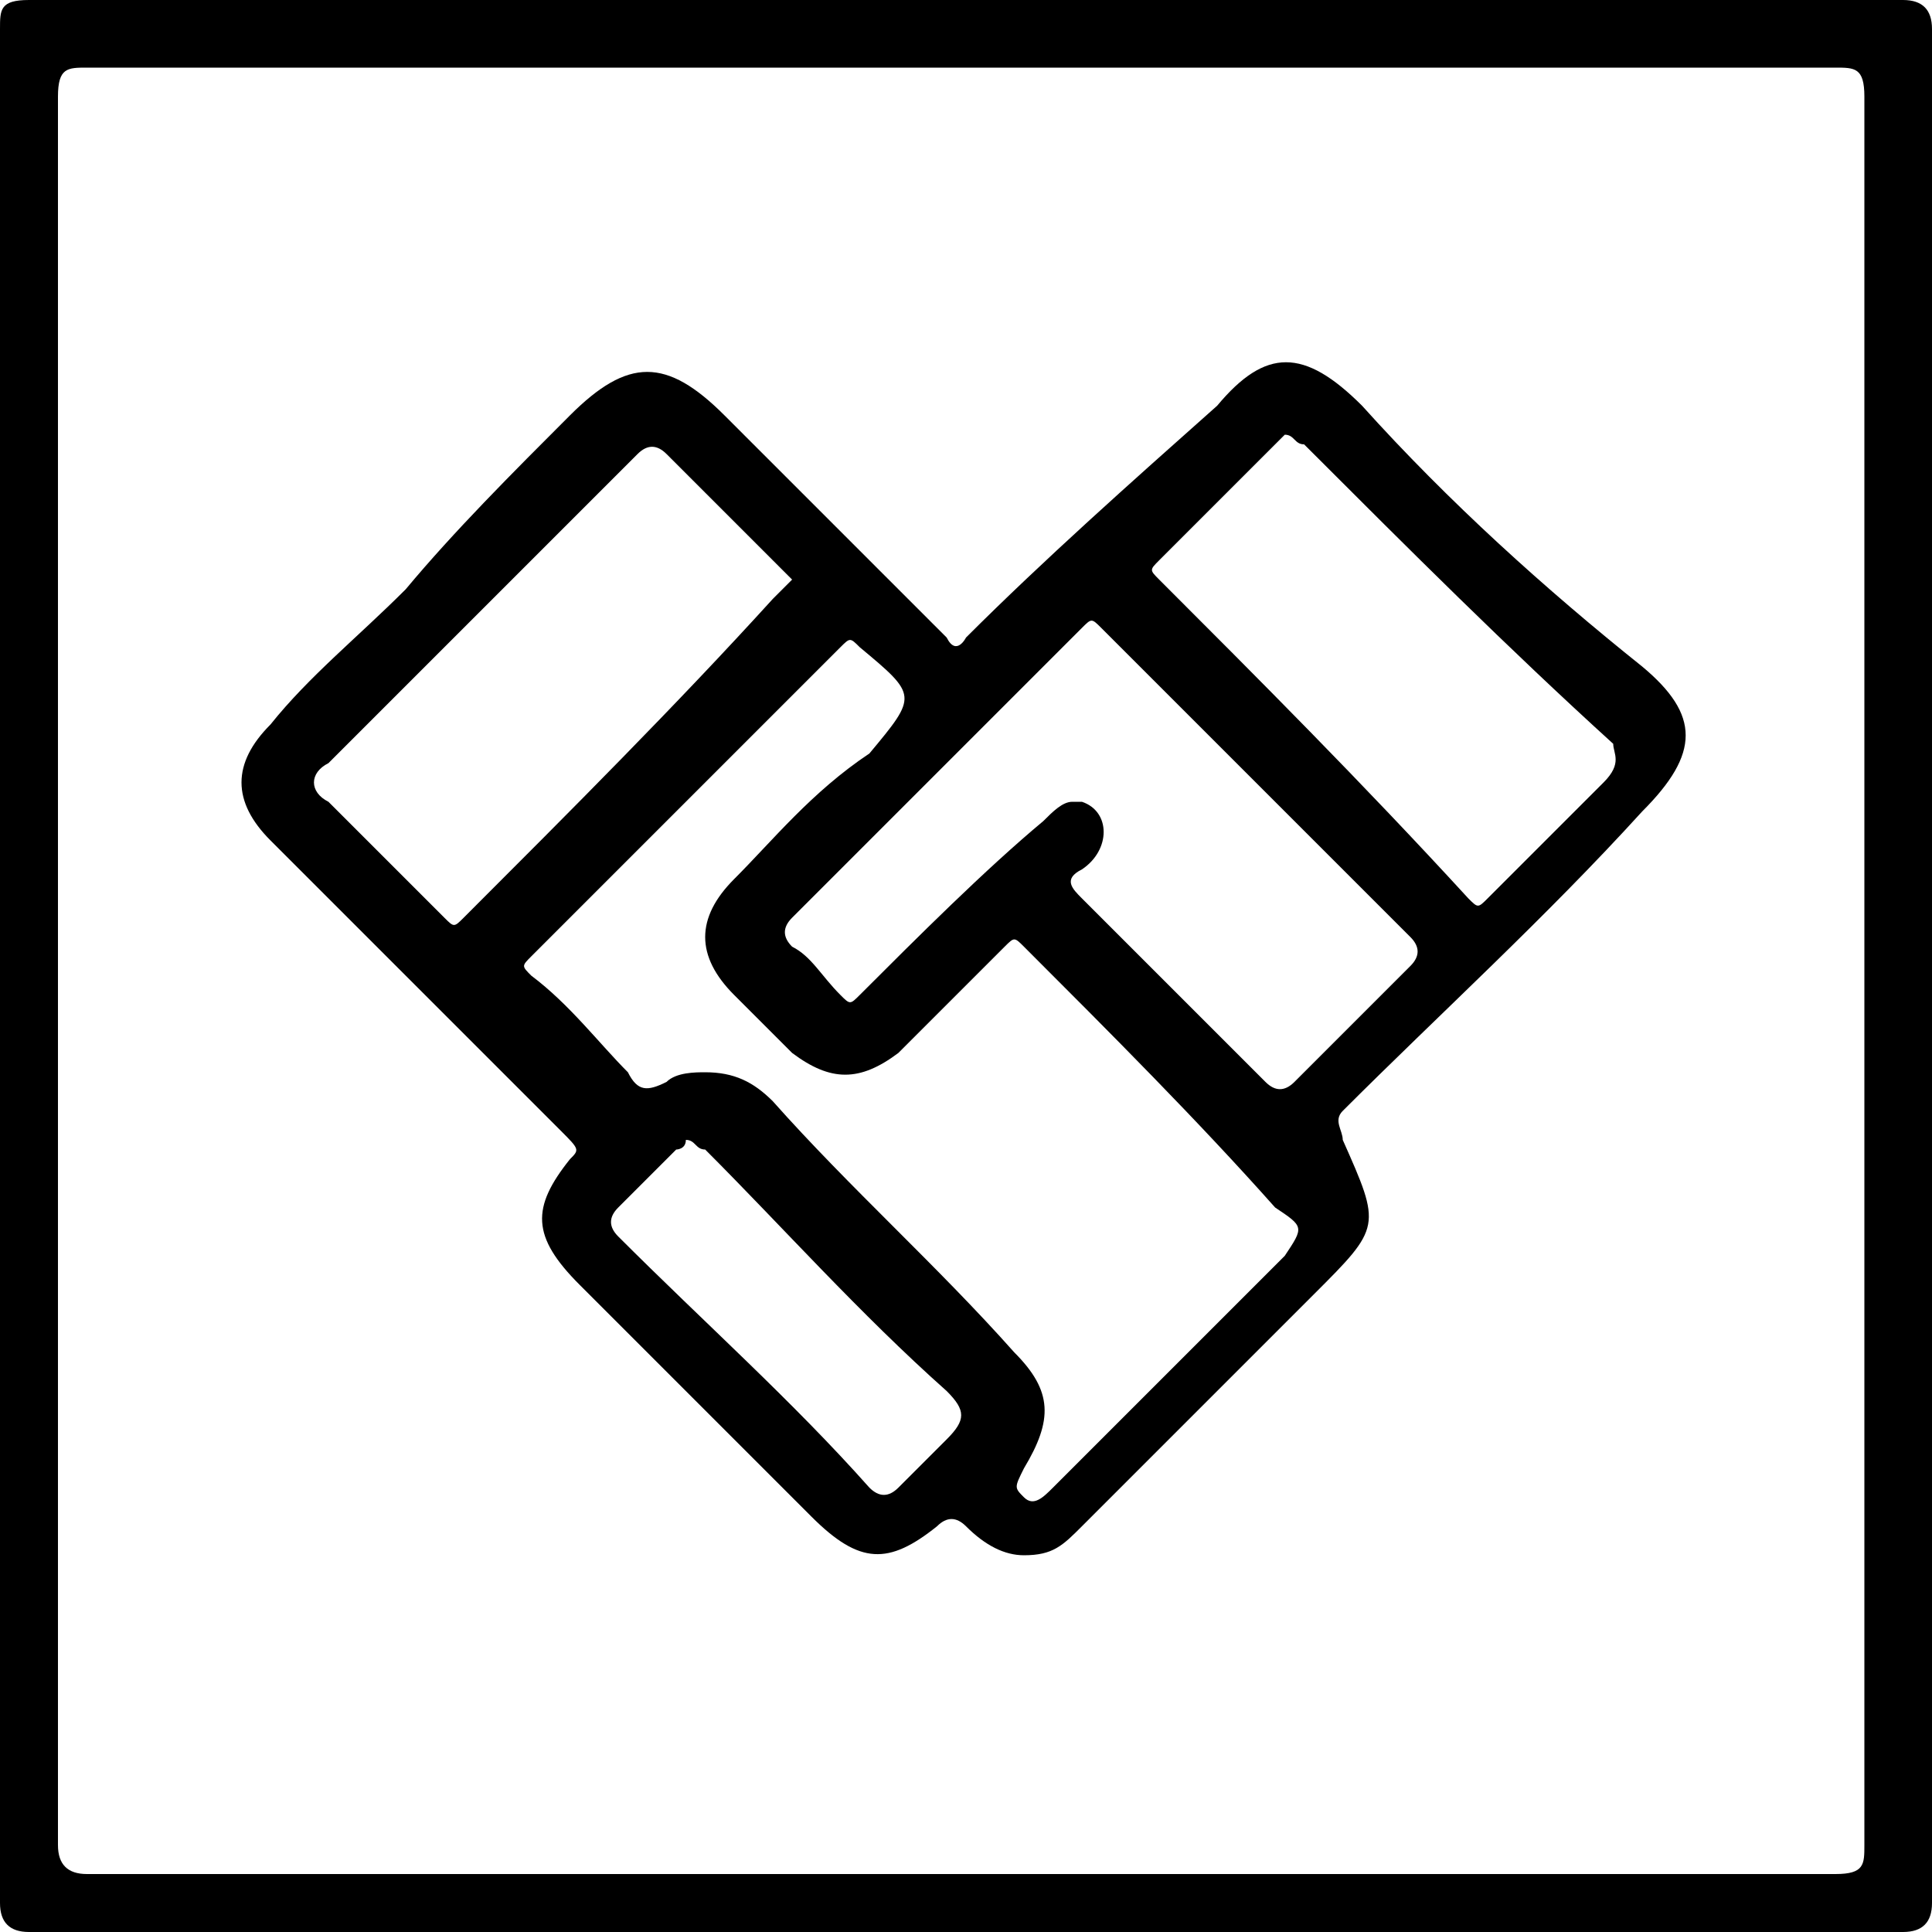 <svg xmlns="http://www.w3.org/2000/svg" viewBox="0 0 20 20">
<g>
	<path d="M20,10c0-3.2,0-6.5,0-9.7C20,0.1,19.9,0,19.7,0C13.2,0,6.8,0,0.3,0C0,0,0,0.1,0,0.3c0,6.5,0,12.9,0,19.4
		C0,19.9,0.1,20,0.3,20c6.5,0,12.9,0,19.4,0c0.2,0,0.3-0.1,0.3-0.3C20,16.5,20,13.2,20,10z M19,19.4c-3,0-6,0-9,0c-3,0-6,0-9.1,0
		c-0.2,0-0.3-0.1-0.3-0.3c0-6,0-12.1,0-18.1c0-0.3,0.1-0.3,0.3-0.3c6,0,12.1,0,18.1,0c0.2,0,0.3,0,0.3,0.3c0,6,0,12.1,0,18.1
		C19.3,19.3,19.3,19.4,19,19.4z"/>
	<path d="M14.1,4.2c-0.6-0.6-1-0.6-1.5,0C11.7,5,10.8,5.8,10,6.6c0,0-0.1,0.2-0.2,0C9.1,5.9,8.3,5.1,7.5,4.3c-0.6-0.6-1-0.6-1.6,0
		C5.3,4.9,4.7,5.5,4.2,6.1C3.7,6.6,3.2,7,2.8,7.5c-0.4,0.4-0.4,0.8,0,1.2c1,1,2,2,3,3C6,11.9,6,11.9,5.9,12
		c-0.4,0.5-0.4,0.8,0.1,1.3c0.8,0.8,1.6,1.6,2.4,2.4c0.5,0.5,0.8,0.5,1.3,0.1c0.1-0.1,0.2-0.1,0.3,0c0.2,0.2,0.4,0.3,0.6,0.3
		c0.3,0,0.4-0.1,0.6-0.3c0.8-0.8,1.6-1.6,2.4-2.4c0.7-0.7,0.7-0.7,0.3-1.6c0-0.1-0.1-0.2,0-0.3c1-1,2.1-2,3.1-3.1
		c0.6-0.6,0.6-1,0-1.5C16,6.1,15,5.2,14.1,4.2z M4.6,9.5C4.2,9.1,3.8,8.7,3.4,8.3C3.2,8.2,3.2,8,3.4,7.9c1.1-1.1,2.1-2.1,3.2-3.2
		c0.1-0.1,0.2-0.1,0.3,0c0.4,0.4,0.8,0.8,1.2,1.2c0,0,0,0,0.1,0.1C8.1,6.1,8.1,6.1,8,6.2C7,7.3,5.9,8.4,4.8,9.5
		C4.7,9.6,4.7,9.6,4.6,9.5z M9.8,14.9c-0.2,0.2-0.3,0.3-0.5,0.5c-0.1,0.1-0.2,0.1-0.3,0c-0.8-0.9-1.7-1.7-2.6-2.6
		c-0.1-0.1-0.1-0.2,0-0.3c0.2-0.2,0.4-0.4,0.6-0.6c0,0,0.1,0,0.1-0.1c0.1,0,0.1,0.1,0.2,0.1c0.8,0.8,1.6,1.7,2.5,2.5
		C10,14.6,10,14.7,9.8,14.9z M13.3,13c-0.8,0.8-1.6,1.6-2.4,2.4c-0.1,0.1-0.2,0.2-0.3,0.1c-0.1-0.1-0.1-0.1,0-0.3
		c0.3-0.5,0.3-0.8-0.1-1.2c-0.8-0.9-1.7-1.7-2.5-2.6c-0.2-0.2-0.4-0.3-0.7-0.3c-0.1,0-0.3,0-0.4,0.1c-0.2,0.1-0.3,0.1-0.4-0.1
		c-0.3-0.3-0.6-0.7-1-1c-0.1-0.1-0.1-0.1,0-0.2c1.1-1.1,2.1-2.1,3.2-3.2c0.1-0.1,0.1-0.1,0.2,0c0.6,0.5,0.6,0.5,0.1,1.1
		C8.4,8.2,8,8.7,7.6,9.1c-0.4,0.4-0.4,0.8,0,1.2c0.2,0.2,0.4,0.4,0.6,0.6c0.4,0.3,0.7,0.3,1.1,0c0.4-0.4,0.7-0.7,1.1-1.1
		c0.1-0.1,0.1-0.1,0.2,0c0.9,0.9,1.8,1.8,2.6,2.7C13.5,12.7,13.5,12.7,13.3,13z M14.6,10c-0.4,0.4-0.8,0.8-1.2,1.2
		c-0.1,0.1-0.2,0.1-0.3,0c-0.6-0.6-1.3-1.3-1.9-1.9c-0.1-0.1-0.2-0.2,0-0.3c0.3-0.2,0.3-0.6,0-0.7c0,0-0.1,0-0.1,0
		c-0.1,0-0.2,0.1-0.3,0.2C10.2,9,9.5,9.7,8.9,10.3c-0.1,0.1-0.1,0.1-0.2,0c-0.2-0.2-0.3-0.4-0.5-0.5c-0.1-0.1-0.1-0.2,0-0.3
		c1-1,2-2,3-3c0.1-0.1,0.1-0.1,0.2,0c1.1,1.1,2.1,2.1,3.2,3.2C14.7,9.8,14.7,9.9,14.6,10z M16.6,8.1c-0.4,0.4-0.8,0.8-1.2,1.2
		c-0.1,0.1-0.1,0.1-0.2,0C14.1,8.1,13,7,12,6c-0.1-0.1-0.1-0.1,0-0.2c0.4-0.4,0.8-0.8,1.2-1.2c0,0,0.1-0.1,0.1-0.1
		c0.1,0,0.1,0.1,0.2,0.1c1.1,1.1,2.1,2.1,3.2,3.1C16.7,7.8,16.8,7.9,16.6,8.1z"/>
</g>
</svg>
